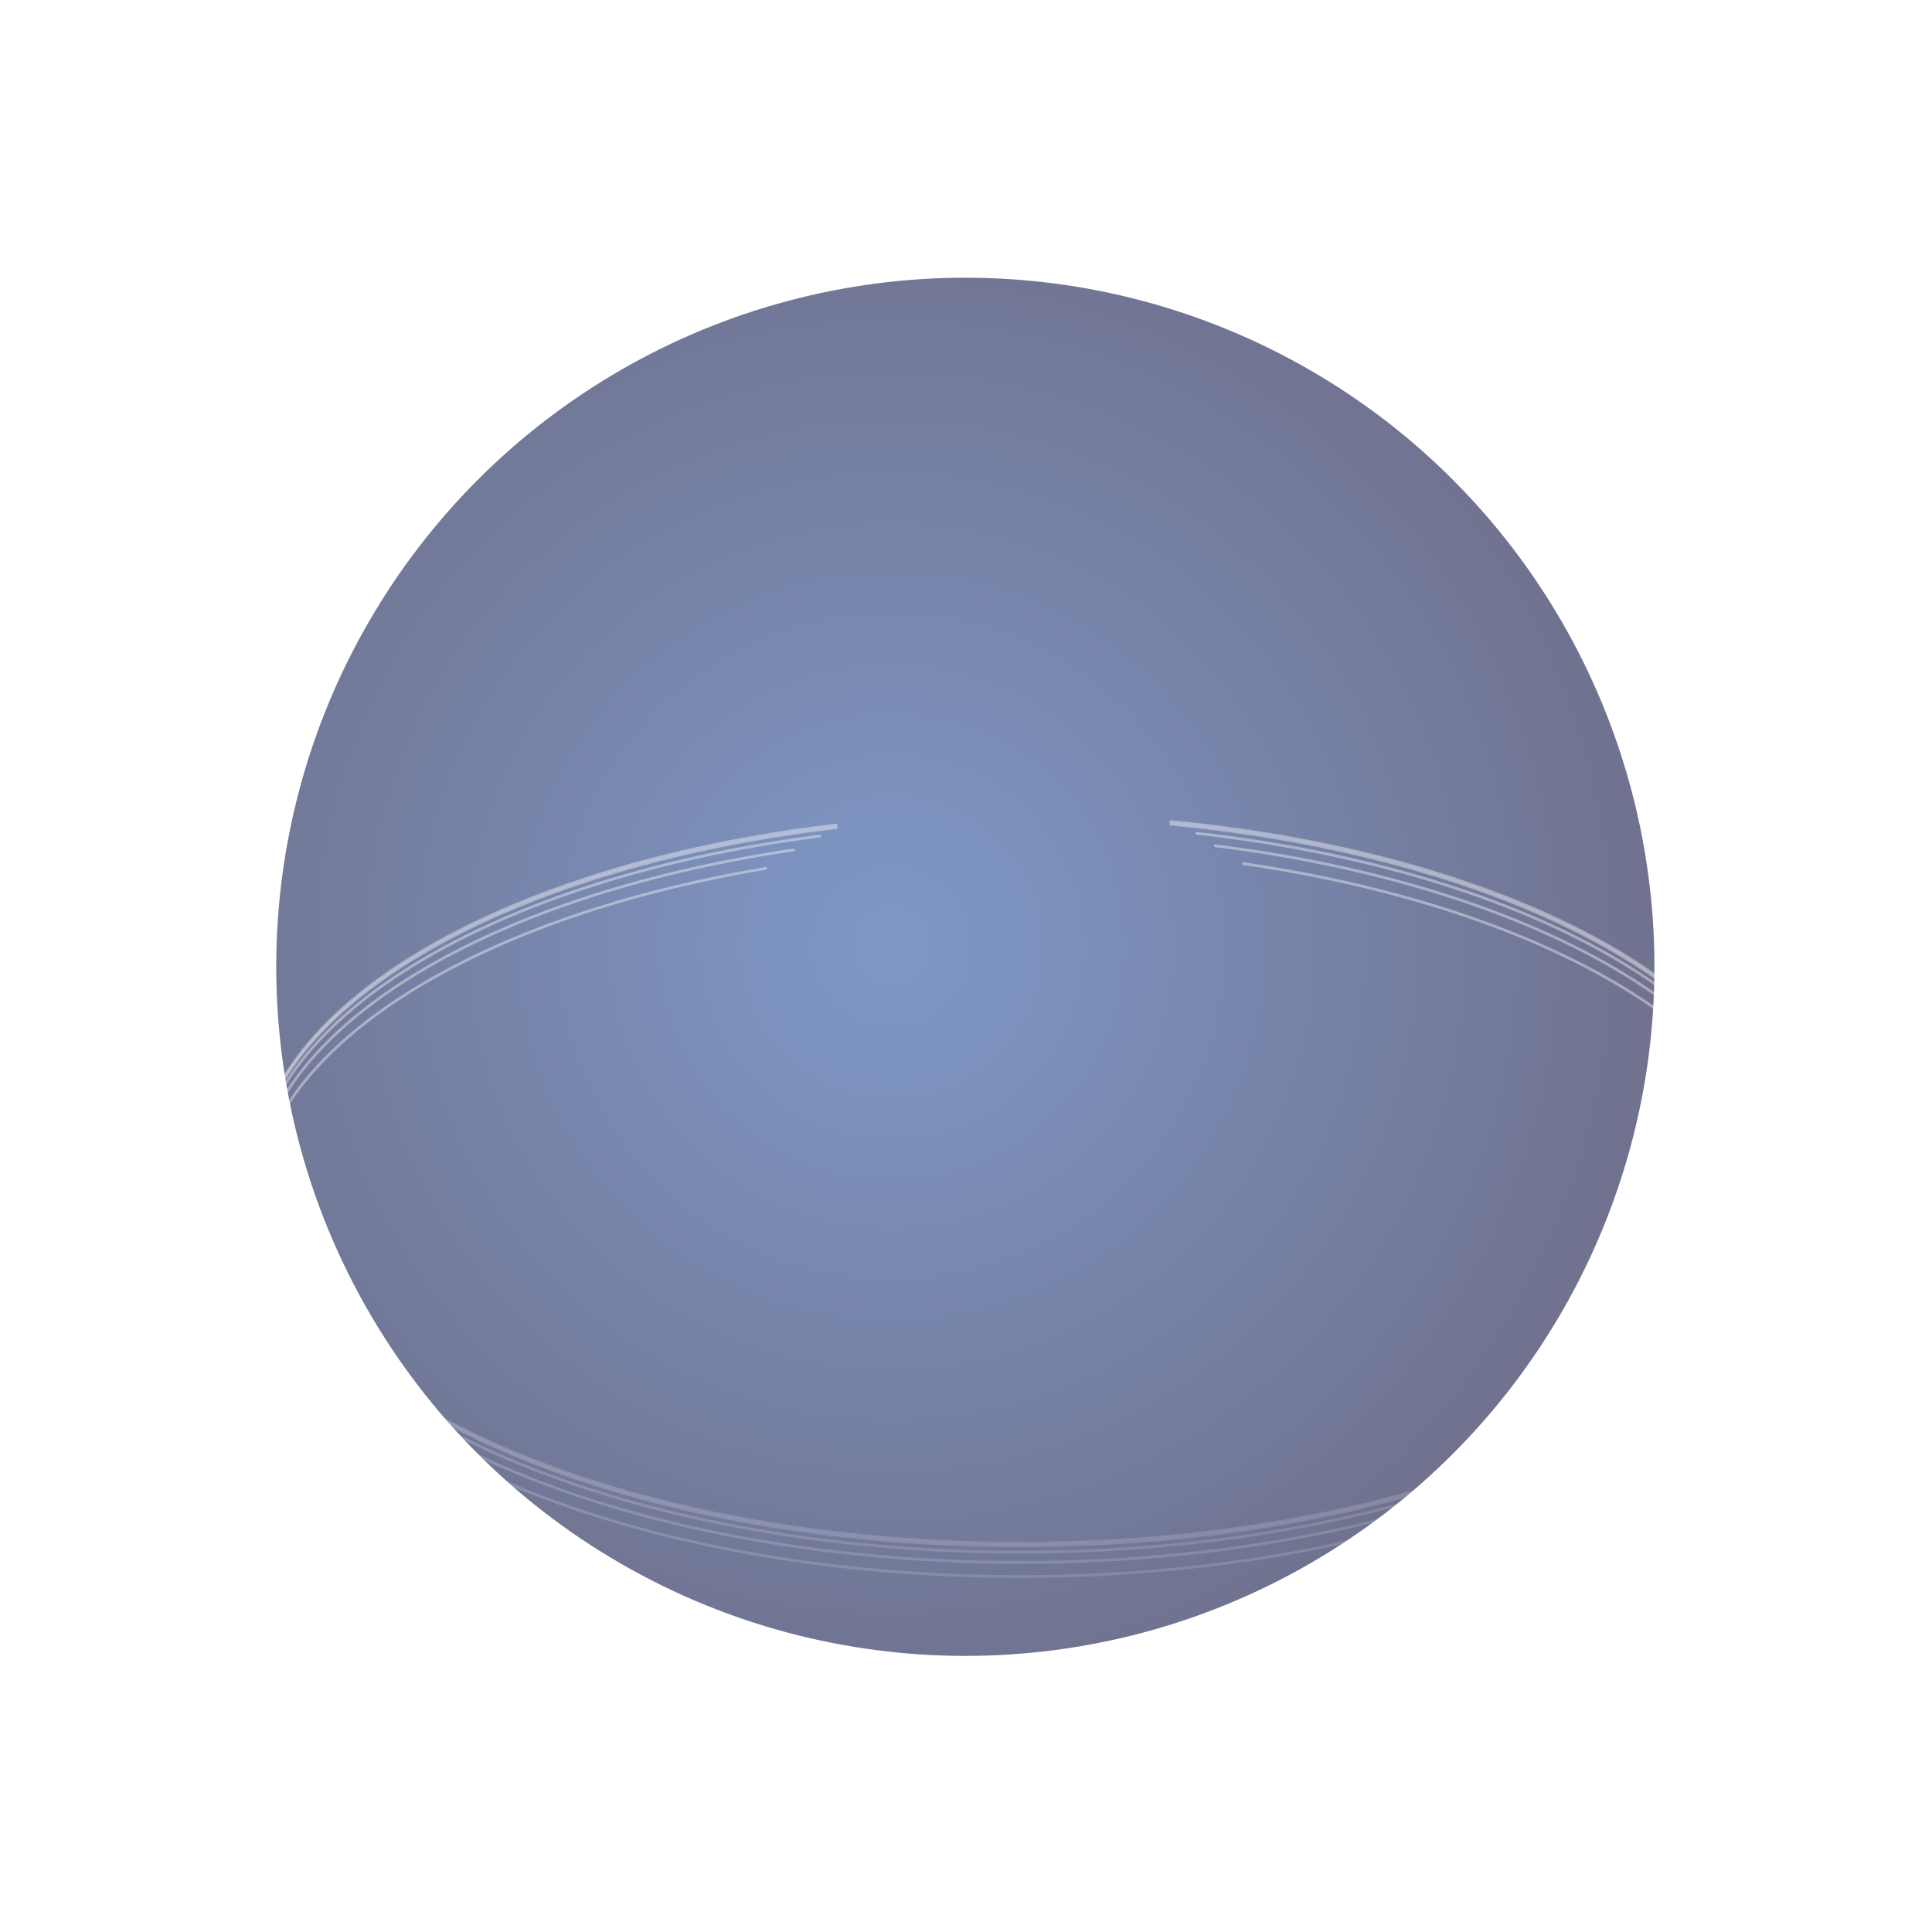 <svg width="807" height="807" viewBox="0 0 807 807" fill="none" xmlns="http://www.w3.org/2000/svg">
<g filter="url(#filter0_f_1_255)">
<circle cx="403.219" cy="403.837" r="287.837" fill="url(#paint0_radial_1_255)" fill-opacity="0.6"/>
</g>
<g style="mix-blend-mode:overlay">
<path d="M349.318 344.635C209.619 360.972 106 420.937 106 492.41C106 576.452 249.269 644.582 426 644.582C602.731 644.582 746 576.452 746 492.41C746 418.624 635.567 357.104 489.01 343.187" stroke="url(#paint1_angular_1_255)" stroke-width="1.145" stroke-linecap="round"/>
</g>
<g style="mix-blend-mode:overlay">
<path d="M349.318 345.706C209.619 362.044 106 422.008 106 493.481C106 577.524 249.269 645.653 426 645.653C602.731 645.653 746 577.524 746 493.481C746 419.696 635.567 358.176 489.01 344.259" stroke="url(#paint2_angular_1_255)" stroke-width="1.145" stroke-linecap="round"/>
</g>
<g style="mix-blend-mode:overlay">
<path d="M499.888 348.065C640.997 363.926 746 424.212 746 496.161C746 580.203 602.731 648.333 426 648.333C249.269 648.333 106 580.203 106 496.161C106 425.865 206.235 366.701 342.447 349.228" stroke="url(#paint3_angular_1_255)" stroke-width="1.145" stroke-linecap="round"/>
</g>
<g style="mix-blend-mode:overlay">
<path d="M331.57 355.01C200.932 374.169 106 432.037 106 500.448C106 584.49 249.269 652.62 426 652.62C602.731 652.62 746 584.49 746 500.448C746 429.819 644.814 370.429 507.617 353.27" stroke="url(#paint4_angular_1_255)" stroke-width="1.145" stroke-linecap="round"/>
</g>
<g style="mix-blend-mode:overlay">
<path d="M519.354 360.748C650.546 379.746 746 437.744 746 506.343C746 590.385 602.731 658.515 426 658.515C249.269 658.515 106 590.385 106 506.343C106 439.997 195.285 383.569 319.833 362.746" stroke="url(#paint5_angular_1_255)" stroke-width="1.145" stroke-linecap="round"/>
</g>
<defs>
<filter id="filter0_f_1_255" x="0.248" y="0.865" width="805.943" height="805.943" filterUnits="userSpaceOnUse" color-interpolation-filters="sRGB">
<feFlood flood-opacity="0" result="BackgroundImageFix"/>
<feBlend mode="normal" in="SourceGraphic" in2="BackgroundImageFix" result="shape"/>
<feGaussianBlur stdDeviation="57.567" result="effect1_foregroundBlur_1_255"/>
</filter>
<radialGradient id="paint0_radial_1_255" cx="0" cy="0" r="1" gradientUnits="userSpaceOnUse" gradientTransform="translate(372.709 395.202) rotate(89.388) scale(323.547)">
<stop stop-color="#2954A3"/>
<stop offset="1" stop-color="#101241"/>
</radialGradient>
<radialGradient id="paint1_angular_1_255" cx="0" cy="0" r="1" gradientUnits="userSpaceOnUse" gradientTransform="translate(430.617 507.016) scale(340.959 159.436)">
<stop offset="0.458" stop-color="white"/>
<stop offset="0.718" stop-color="white" stop-opacity="0"/>
<stop offset="0.782" stop-color="white" stop-opacity="0"/>
<stop offset="1" stop-color="white" stop-opacity="0.4"/>
</radialGradient>
<radialGradient id="paint2_angular_1_255" cx="0" cy="0" r="1" gradientUnits="userSpaceOnUse" gradientTransform="translate(430.617 508.087) scale(340.959 159.436)">
<stop offset="0.458" stop-color="white"/>
<stop offset="0.718" stop-color="white" stop-opacity="0"/>
<stop offset="0.782" stop-color="white" stop-opacity="0"/>
<stop offset="1" stop-color="white" stop-opacity="0.4"/>
</radialGradient>
<radialGradient id="paint3_angular_1_255" cx="0" cy="0" r="1" gradientUnits="userSpaceOnUse" gradientTransform="translate(430.617 511.281) scale(340.959 158.84)">
<stop offset="0.458" stop-color="white"/>
<stop offset="0.718" stop-color="white" stop-opacity="0"/>
<stop offset="0.782" stop-color="white" stop-opacity="0"/>
<stop offset="1" stop-color="white" stop-opacity="0.4"/>
</radialGradient>
<radialGradient id="paint4_angular_1_255" cx="0" cy="0" r="1" gradientUnits="userSpaceOnUse" gradientTransform="translate(430.617 515.987) scale(340.959 158.354)">
<stop offset="0.458" stop-color="white"/>
<stop offset="0.718" stop-color="white" stop-opacity="0"/>
<stop offset="0.782" stop-color="white" stop-opacity="0"/>
<stop offset="1" stop-color="white" stop-opacity="0.4"/>
</radialGradient>
<radialGradient id="paint5_angular_1_255" cx="0" cy="0" r="1" gradientUnits="userSpaceOnUse" gradientTransform="translate(430.617 522.605) scale(340.959 157.517)">
<stop offset="0.458" stop-color="white"/>
<stop offset="0.718" stop-color="white" stop-opacity="0"/>
<stop offset="0.782" stop-color="white" stop-opacity="0"/>
<stop offset="1" stop-color="white" stop-opacity="0.4"/>
</radialGradient>
</defs>
</svg>

